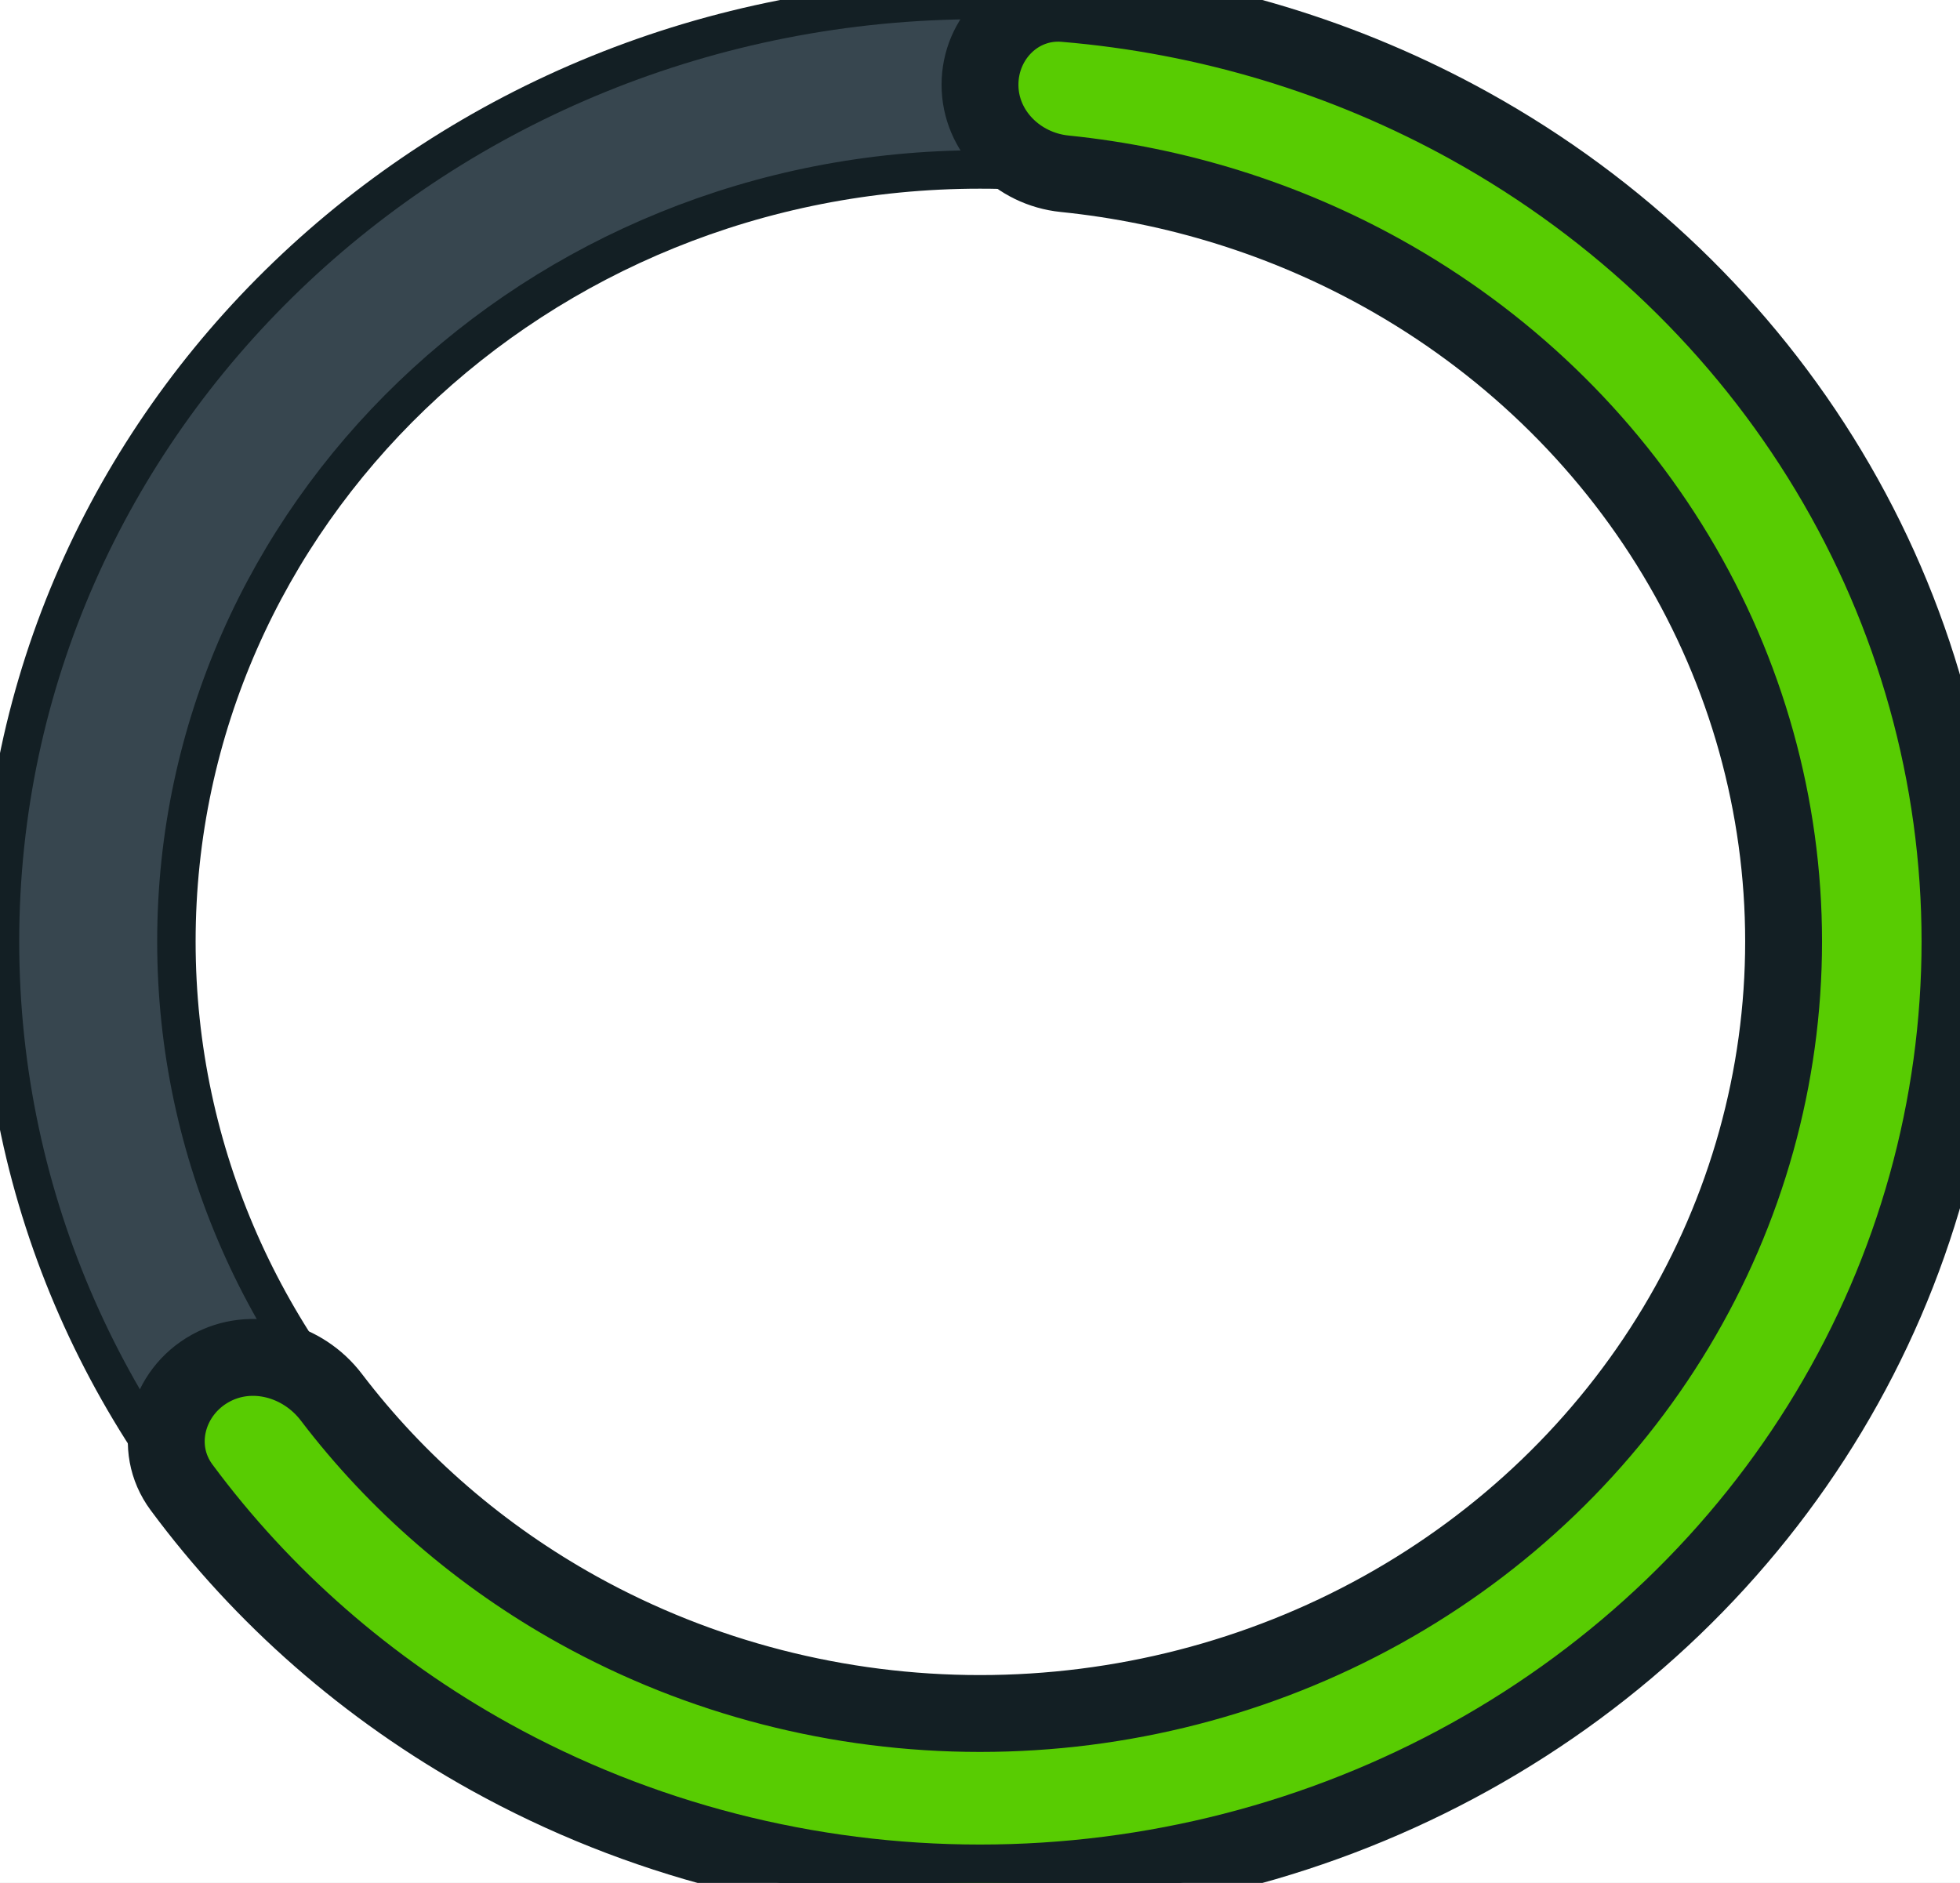 <svg width="102" height="98" viewBox="0 0 102 98" fill="none" xmlns="http://www.w3.org/2000/svg">
<rect x="0" y="0" width="102" height="98" fill="#808080" stroke="none"/>
<g clip-path="url(#clip0_23_70)">
<rect width="102" height="98" fill="white"/>
<mask id="path-1-outside-1_23_70" maskUnits="userSpaceOnUse" x="-1" y="-1" width="104" height="100" fill="black">
<rect fill="white" x="-1" y="-1" width="104" height="100"/>
<path d="M102 49C102 76.062 79.166 98 51 98C22.834 98 0 76.062 0 49C0 21.938 22.834 0 51 0C79.166 0 102 21.938 102 49ZM9.18 49C9.18 71.191 27.904 89.18 51 89.18C74.097 89.18 92.82 71.191 92.82 49C92.82 26.809 74.097 8.82 51 8.82C27.904 8.82 9.18 26.809 9.18 49Z"/>
</mask>
<path d="M102 49C102 76.062 79.166 98 51 98C22.834 98 0 76.062 0 49C0 21.938 22.834 0 51 0C79.166 0 102 21.938 102 49ZM9.18 49C9.18 71.191 27.904 89.18 51 89.18C74.097 89.18 92.82 71.191 92.82 49C92.82 26.809 74.097 8.82 51 8.82C27.904 8.82 9.18 26.809 9.18 49Z" fill="#37464F"/>
<path d="M102 49C102 76.062 79.166 98 51 98C22.834 98 0 76.062 0 49C0 21.938 22.834 0 51 0C79.166 0 102 21.938 102 49ZM9.18 49C9.18 71.191 27.904 89.18 51 89.18C74.097 89.18 92.82 71.191 92.82 49C92.82 26.809 74.097 8.82 51 8.82C27.904 8.82 9.18 26.809 9.18 49Z" stroke="#131F24" stroke-width="2" mask="url(#path-1-outside-1_23_70)"/>
<mask id="path-2-outside-2_23_70" maskUnits="userSpaceOnUse" x="6" y="-2" width="98" height="102" fill="black">
<rect fill="white" x="6" y="-2" width="98" height="102"/>
<path d="M51 4.41C51 1.974 52.978 -0.019 55.405 0.183C62.82 0.801 70.023 2.972 76.5 6.565C84.253 10.865 90.691 17.051 95.167 24.5C99.644 31.949 102 40.399 102 49C102 57.601 99.644 66.051 95.167 73.5C90.691 80.949 84.253 87.135 76.5 91.435C68.747 95.736 59.952 98 51 98C42.048 98 33.253 95.736 25.5 91.435C19.147 87.911 13.677 83.121 9.446 77.408C7.916 75.342 8.697 72.466 10.945 71.219V71.219C13.086 70.031 15.762 70.772 17.245 72.72C20.669 77.218 25.039 80.995 30.09 83.797C36.447 87.323 43.659 89.18 51 89.18C58.341 89.18 65.553 87.323 71.91 83.797C78.267 80.27 83.547 75.198 87.217 69.09C90.888 62.982 92.82 56.053 92.82 49C92.82 41.947 90.888 35.018 87.217 28.91C83.547 22.802 78.267 17.73 71.91 14.203C66.83 11.385 61.204 9.633 55.403 9.043C52.98 8.797 51 6.846 51 4.41V4.41Z"/>
</mask>
<path d="M51 4.41C51 1.974 52.978 -0.019 55.405 0.183C62.82 0.801 70.023 2.972 76.5 6.565C84.253 10.865 90.691 17.051 95.167 24.5C99.644 31.949 102 40.399 102 49C102 57.601 99.644 66.051 95.167 73.5C90.691 80.949 84.253 87.135 76.5 91.435C68.747 95.736 59.952 98 51 98C42.048 98 33.253 95.736 25.5 91.435C19.147 87.911 13.677 83.121 9.446 77.408C7.916 75.342 8.697 72.466 10.945 71.219V71.219C13.086 70.031 15.762 70.772 17.245 72.72C20.669 77.218 25.039 80.995 30.09 83.797C36.447 87.323 43.659 89.18 51 89.18C58.341 89.18 65.553 87.323 71.91 83.797C78.267 80.27 83.547 75.198 87.217 69.09C90.888 62.982 92.82 56.053 92.82 49C92.82 41.947 90.888 35.018 87.217 28.91C83.547 22.802 78.267 17.73 71.91 14.203C66.83 11.385 61.204 9.633 55.403 9.043C52.98 8.797 51 6.846 51 4.41V4.41Z" fill="#58CC02"/>
<path d="M51 4.41C51 1.974 52.978 -0.019 55.405 0.183C62.82 0.801 70.023 2.972 76.5 6.565C84.253 10.865 90.691 17.051 95.167 24.5C99.644 31.949 102 40.399 102 49C102 57.601 99.644 66.051 95.167 73.5C90.691 80.949 84.253 87.135 76.5 91.435C68.747 95.736 59.952 98 51 98C42.048 98 33.253 95.736 25.5 91.435C19.147 87.911 13.677 83.121 9.446 77.408C7.916 75.342 8.697 72.466 10.945 71.219V71.219C13.086 70.031 15.762 70.772 17.245 72.72C20.669 77.218 25.039 80.995 30.09 83.797C36.447 87.323 43.659 89.18 51 89.18C58.341 89.18 65.553 87.323 71.91 83.797C78.267 80.27 83.547 75.198 87.217 69.09C90.888 62.982 92.82 56.053 92.82 49C92.82 41.947 90.888 35.018 87.217 28.91C83.547 22.802 78.267 17.73 71.91 14.203C66.83 11.385 61.204 9.633 55.403 9.043C52.98 8.797 51 6.846 51 4.41V4.41Z" stroke="#131F24" stroke-width="4" stroke-linejoin="round" mask="url(#path-2-outside-2_23_70)"/>
</g>
<defs>
<clipPath id="clip0_23_70">
<rect width="102" height="98" fill="white"/>
</clipPath>
</defs>
</svg>
